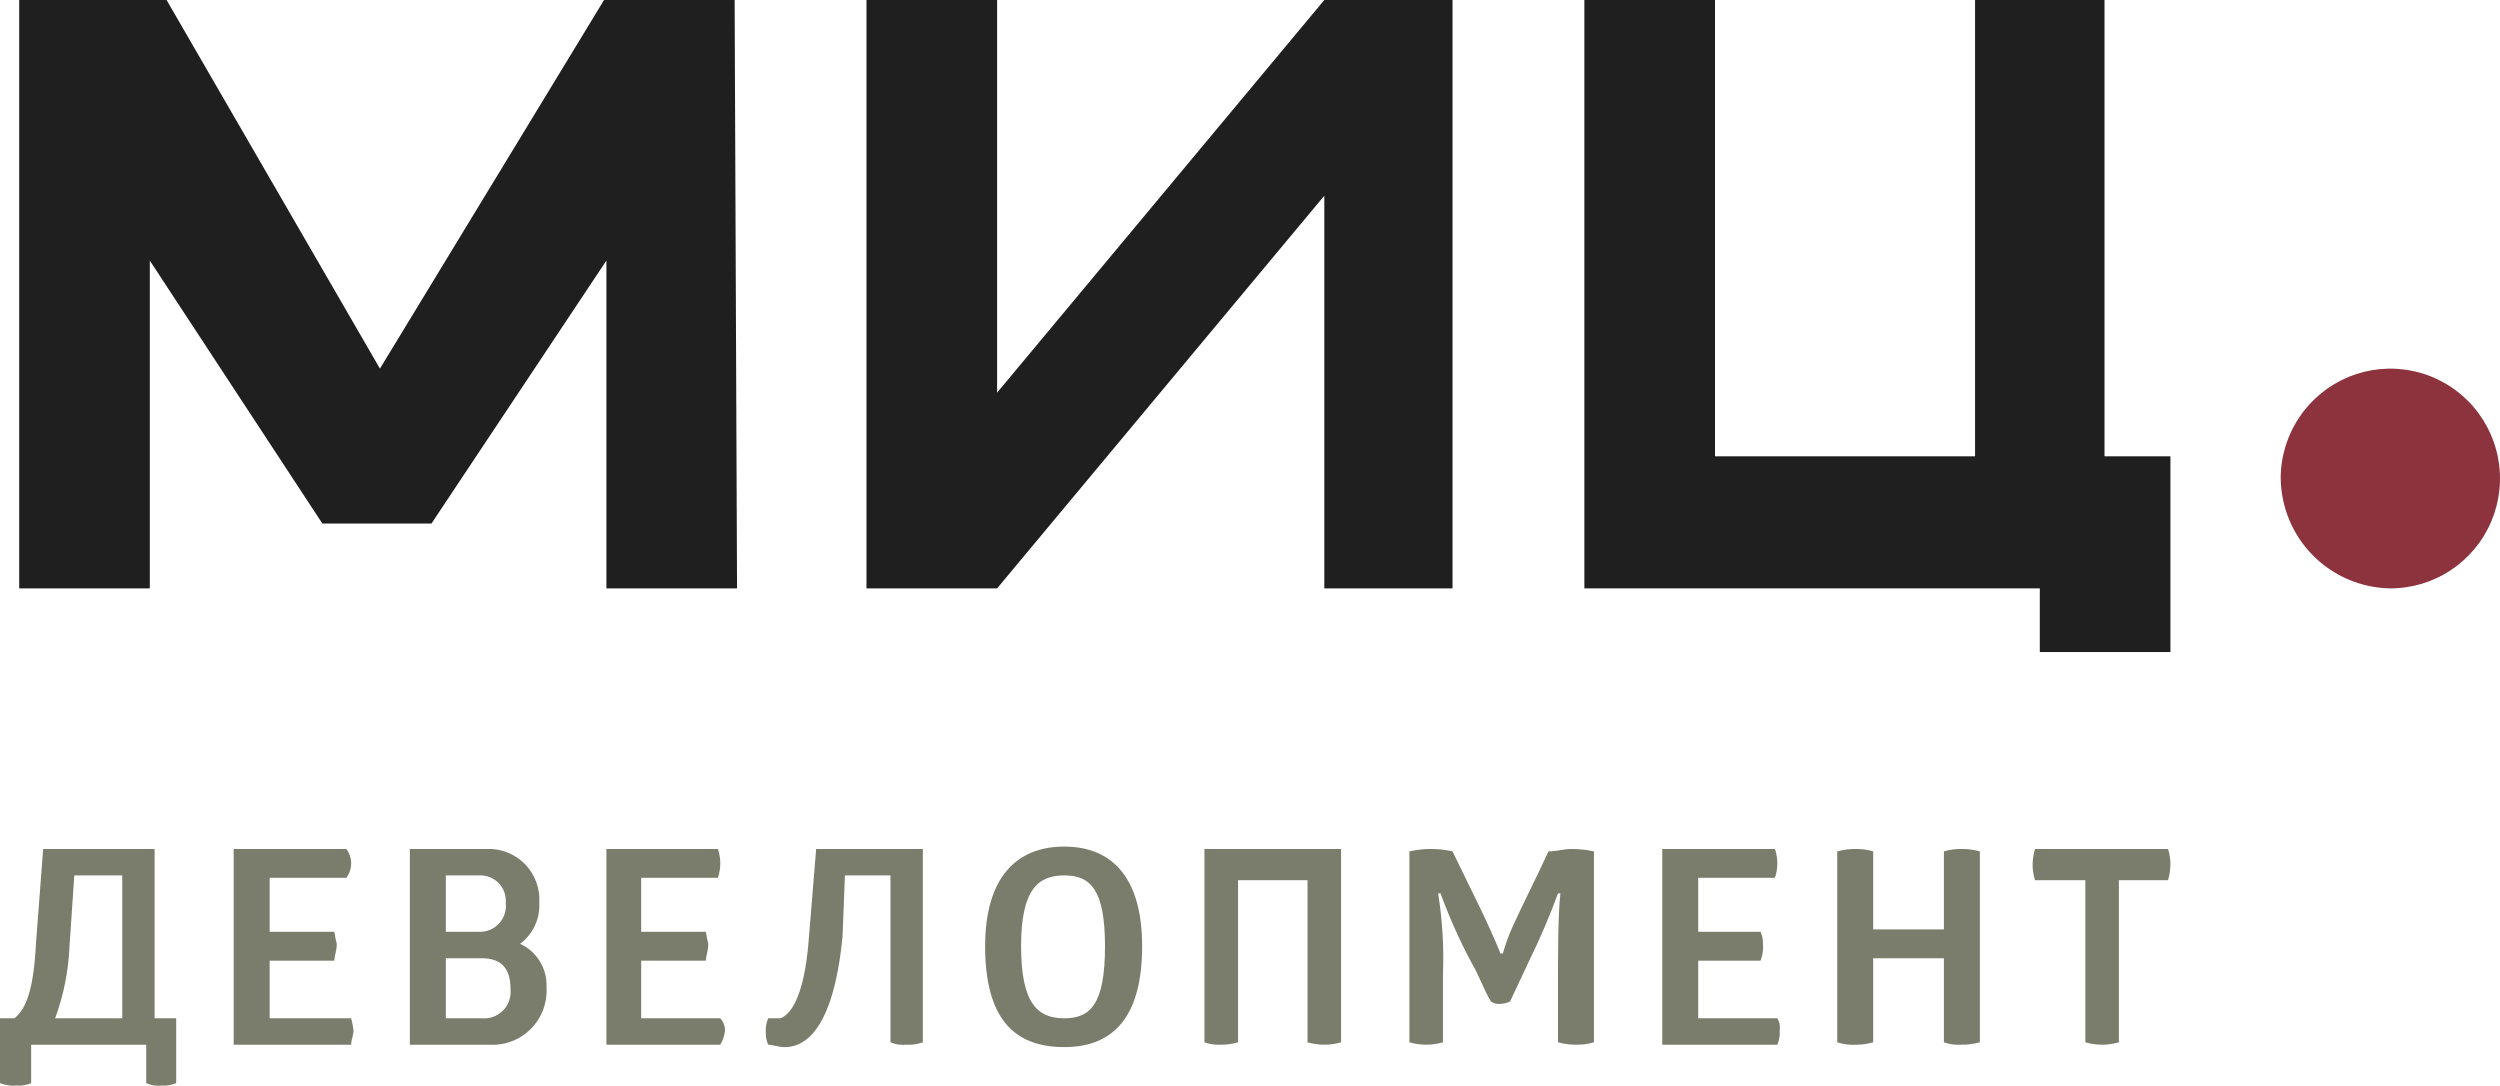 <svg width="76" height="33" viewBox="0 0 76 33" fill="none" xmlns="http://www.w3.org/2000/svg">
<g clip-path="url(#clip0_4_22)">
<path fill-rule="evenodd" clip-rule="evenodd" d="M72.648 17.887C73.307 17.891 73.953 17.698 74.503 17.334C75.053 16.97 75.484 16.451 75.739 15.842C75.995 15.233 76.065 14.562 75.939 13.913C75.814 13.265 75.5 12.668 75.037 12.198C74.573 11.728 73.981 11.407 73.335 11.275C72.689 11.142 72.018 11.205 71.407 11.454C70.797 11.704 70.274 12.129 69.905 12.676C69.535 13.223 69.336 13.868 69.333 14.529C69.341 15.411 69.691 16.255 70.31 16.882C70.93 17.509 71.768 17.869 72.648 17.887Z" fill="#8D333E"/>
<path d="M18.435 17.887V7.921L13.116 15.916H9.8L4.554 7.921V17.887H0.584V0H5.064L11.55 11.206L18.363 0H22.333L22.406 17.887H18.435Z" fill="#1F1F1F"/>
<path d="M26.341 0H30.312V11.937L40.259 0H44.157V17.887H40.259V5.95L30.312 17.887H26.341V0Z" fill="#1F1F1F"/>
<path d="M2.113 28.765C2.082 29.514 1.935 30.253 1.676 30.956H3.716V26.612H2.259L2.113 28.765ZM5.356 30.956V32.927C5.218 32.986 5.068 33.012 4.919 33C4.757 33.021 4.593 32.996 4.445 32.927V31.759H0.947V32.927C0.81 32.986 0.66 33.012 0.51 33C0.337 33.017 0.162 32.992 0 32.927V30.956H0.437C0.802 30.664 1.02 30.08 1.093 28.692L1.312 25.809H4.7V30.956H5.356Z" fill="#7A7D6B"/>
<path d="M10.529 25.809C10.624 25.935 10.675 26.089 10.675 26.247C10.675 26.405 10.624 26.558 10.529 26.685H8.197V28.327H10.165C10.182 28.45 10.206 28.572 10.238 28.692C10.238 28.912 10.165 29.058 10.165 29.204H8.197V30.956H10.675C10.706 31.076 10.731 31.198 10.748 31.321C10.748 31.467 10.675 31.613 10.675 31.759H7.104V25.809H10.529Z" fill="#7A7D6B"/>
<path d="M14.646 30.956C14.764 30.967 14.882 30.951 14.993 30.911C15.104 30.871 15.205 30.807 15.289 30.723C15.372 30.64 15.436 30.539 15.476 30.427C15.516 30.316 15.531 30.197 15.521 30.08C15.521 29.423 15.229 29.131 14.646 29.131H13.553V30.956H14.646ZM14.573 28.327C14.686 28.33 14.797 28.309 14.901 28.265C15.005 28.221 15.097 28.155 15.173 28.072C15.249 27.989 15.307 27.891 15.341 27.784C15.376 27.677 15.388 27.563 15.375 27.451C15.384 27.342 15.37 27.232 15.333 27.128C15.297 27.025 15.239 26.93 15.163 26.851C15.087 26.771 14.995 26.709 14.894 26.668C14.792 26.627 14.683 26.608 14.573 26.612H13.553V28.327L14.573 28.327ZM14.792 25.809C15.008 25.799 15.224 25.835 15.425 25.915C15.626 25.995 15.809 26.116 15.96 26.271C16.111 26.426 16.228 26.611 16.303 26.815C16.378 27.018 16.409 27.235 16.395 27.451C16.407 27.69 16.36 27.928 16.258 28.145C16.156 28.361 16.003 28.549 15.812 28.692C16.061 28.807 16.27 28.993 16.413 29.227C16.556 29.461 16.626 29.733 16.614 30.007C16.629 30.241 16.594 30.475 16.512 30.695C16.429 30.915 16.301 31.114 16.136 31.28C15.97 31.446 15.771 31.574 15.552 31.657C15.333 31.739 15.098 31.774 14.865 31.759H12.46V25.809H14.792Z" fill="#7A7D6B"/>
<path d="M21.824 25.809C21.921 26.093 21.921 26.401 21.824 26.685H19.492V28.327H21.459C21.476 28.45 21.501 28.572 21.532 28.692C21.532 28.912 21.459 29.058 21.459 29.204H19.492V30.956H21.896C21.988 31.056 22.039 31.185 22.042 31.321C22.027 31.476 21.977 31.626 21.896 31.759H18.435V25.809H21.824Z" fill="#7A7D6B"/>
<path d="M23.354 31.759C23.301 31.645 23.276 31.52 23.281 31.394C23.269 31.244 23.294 31.094 23.354 30.956H23.718C23.937 30.883 24.447 30.518 24.593 28.474L24.811 25.809H28.054V31.686C27.89 31.745 27.717 31.77 27.544 31.759C27.382 31.775 27.219 31.75 27.07 31.686V26.612H25.686L25.613 28.474C25.321 31.467 24.374 31.832 23.864 31.832C23.645 31.832 23.5 31.759 23.354 31.759Z" fill="#7A7D6B"/>
<path d="M32.353 26.612C31.551 26.612 31.041 27.05 31.041 28.765C31.041 30.518 31.551 30.956 32.353 30.956C33.154 30.956 33.592 30.518 33.592 28.765C33.592 27.05 33.154 26.612 32.353 26.612ZM32.353 25.736C33.81 25.736 34.721 26.685 34.721 28.765C34.721 30.956 33.81 31.832 32.353 31.832C30.823 31.832 29.948 30.956 29.948 28.765C29.948 26.685 30.895 25.736 32.353 25.736Z" fill="#7A7D6B"/>
<path d="M40.769 31.686C40.436 31.783 40.082 31.783 39.749 31.686V26.758H37.636V31.686C37.47 31.735 37.298 31.759 37.126 31.759C36.952 31.77 36.779 31.745 36.615 31.686V25.809H40.769V31.686Z" fill="#7A7D6B"/>
<path d="M47.728 25.809C47.972 25.806 48.217 25.83 48.456 25.882V31.686C48.291 31.735 48.119 31.759 47.946 31.759C47.749 31.763 47.553 31.739 47.363 31.686V29.861C47.363 28.985 47.363 27.816 47.436 27.159H47.363C47.107 27.855 46.816 28.538 46.489 29.204L45.906 30.445C45.815 30.488 45.716 30.513 45.614 30.518C45.512 30.53 45.408 30.504 45.323 30.445C45.104 30.08 44.959 29.642 44.74 29.277C44.374 28.595 44.057 27.887 43.793 27.159H43.72C43.85 27.98 43.899 28.811 43.866 29.642V31.686C43.533 31.783 43.179 31.783 42.846 31.686V25.882C43.277 25.784 43.725 25.784 44.157 25.882L44.886 27.378C45.177 27.962 45.469 28.619 45.614 28.985H45.687C45.764 28.71 45.861 28.441 45.979 28.181C46.343 27.378 46.708 26.685 47.072 25.882C47.291 25.882 47.582 25.809 47.728 25.809L47.728 25.809Z" fill="#7A7D6B"/>
<path d="M53.958 25.809C54.055 26.093 54.055 26.401 53.958 26.685H51.626V28.327H53.521C53.573 28.442 53.598 28.567 53.593 28.692C53.611 28.866 53.586 29.042 53.521 29.204H51.626V30.956H54.031C54.097 31.065 54.123 31.194 54.103 31.321C54.115 31.471 54.09 31.621 54.031 31.759H50.533V25.809H53.958Z" fill="#7A7D6B"/>
<path d="M59.095 25.882C59.261 25.833 59.432 25.808 59.605 25.809C59.802 25.804 59.998 25.829 60.188 25.882V31.686C59.998 31.739 59.802 31.763 59.605 31.759C59.432 31.77 59.258 31.745 59.095 31.686V29.131H56.945V31.686C56.78 31.735 56.608 31.759 56.435 31.759C56.238 31.773 56.04 31.749 55.852 31.686V25.882C56.042 25.829 56.238 25.804 56.435 25.809C56.608 25.808 56.78 25.833 56.945 25.882V28.254H59.095V25.882Z" fill="#7A7D6B"/>
<path d="M65.908 25.809C65.953 25.951 65.977 26.098 65.981 26.247C65.981 26.42 65.957 26.592 65.908 26.758H64.414V31.686C64.081 31.783 63.727 31.783 63.394 31.686V26.758H61.864C61.819 26.616 61.795 26.468 61.791 26.32C61.79 26.147 61.815 25.974 61.864 25.809H65.908Z" fill="#7A7D6B"/>
<path d="M63.977 17.887H48.165V0H52.136V13.872H60.042V0H63.977V17.887Z" fill="#1F1F1F"/>
<path d="M65.981 13.872H62.01V19.822H65.981V13.872Z" fill="#1F1F1F"/>
</g>
<defs>
<clipPath id="clip0_4_22">
<rect width="76" height="33" fill="white"/>
</clipPath>
</defs>
</svg>
